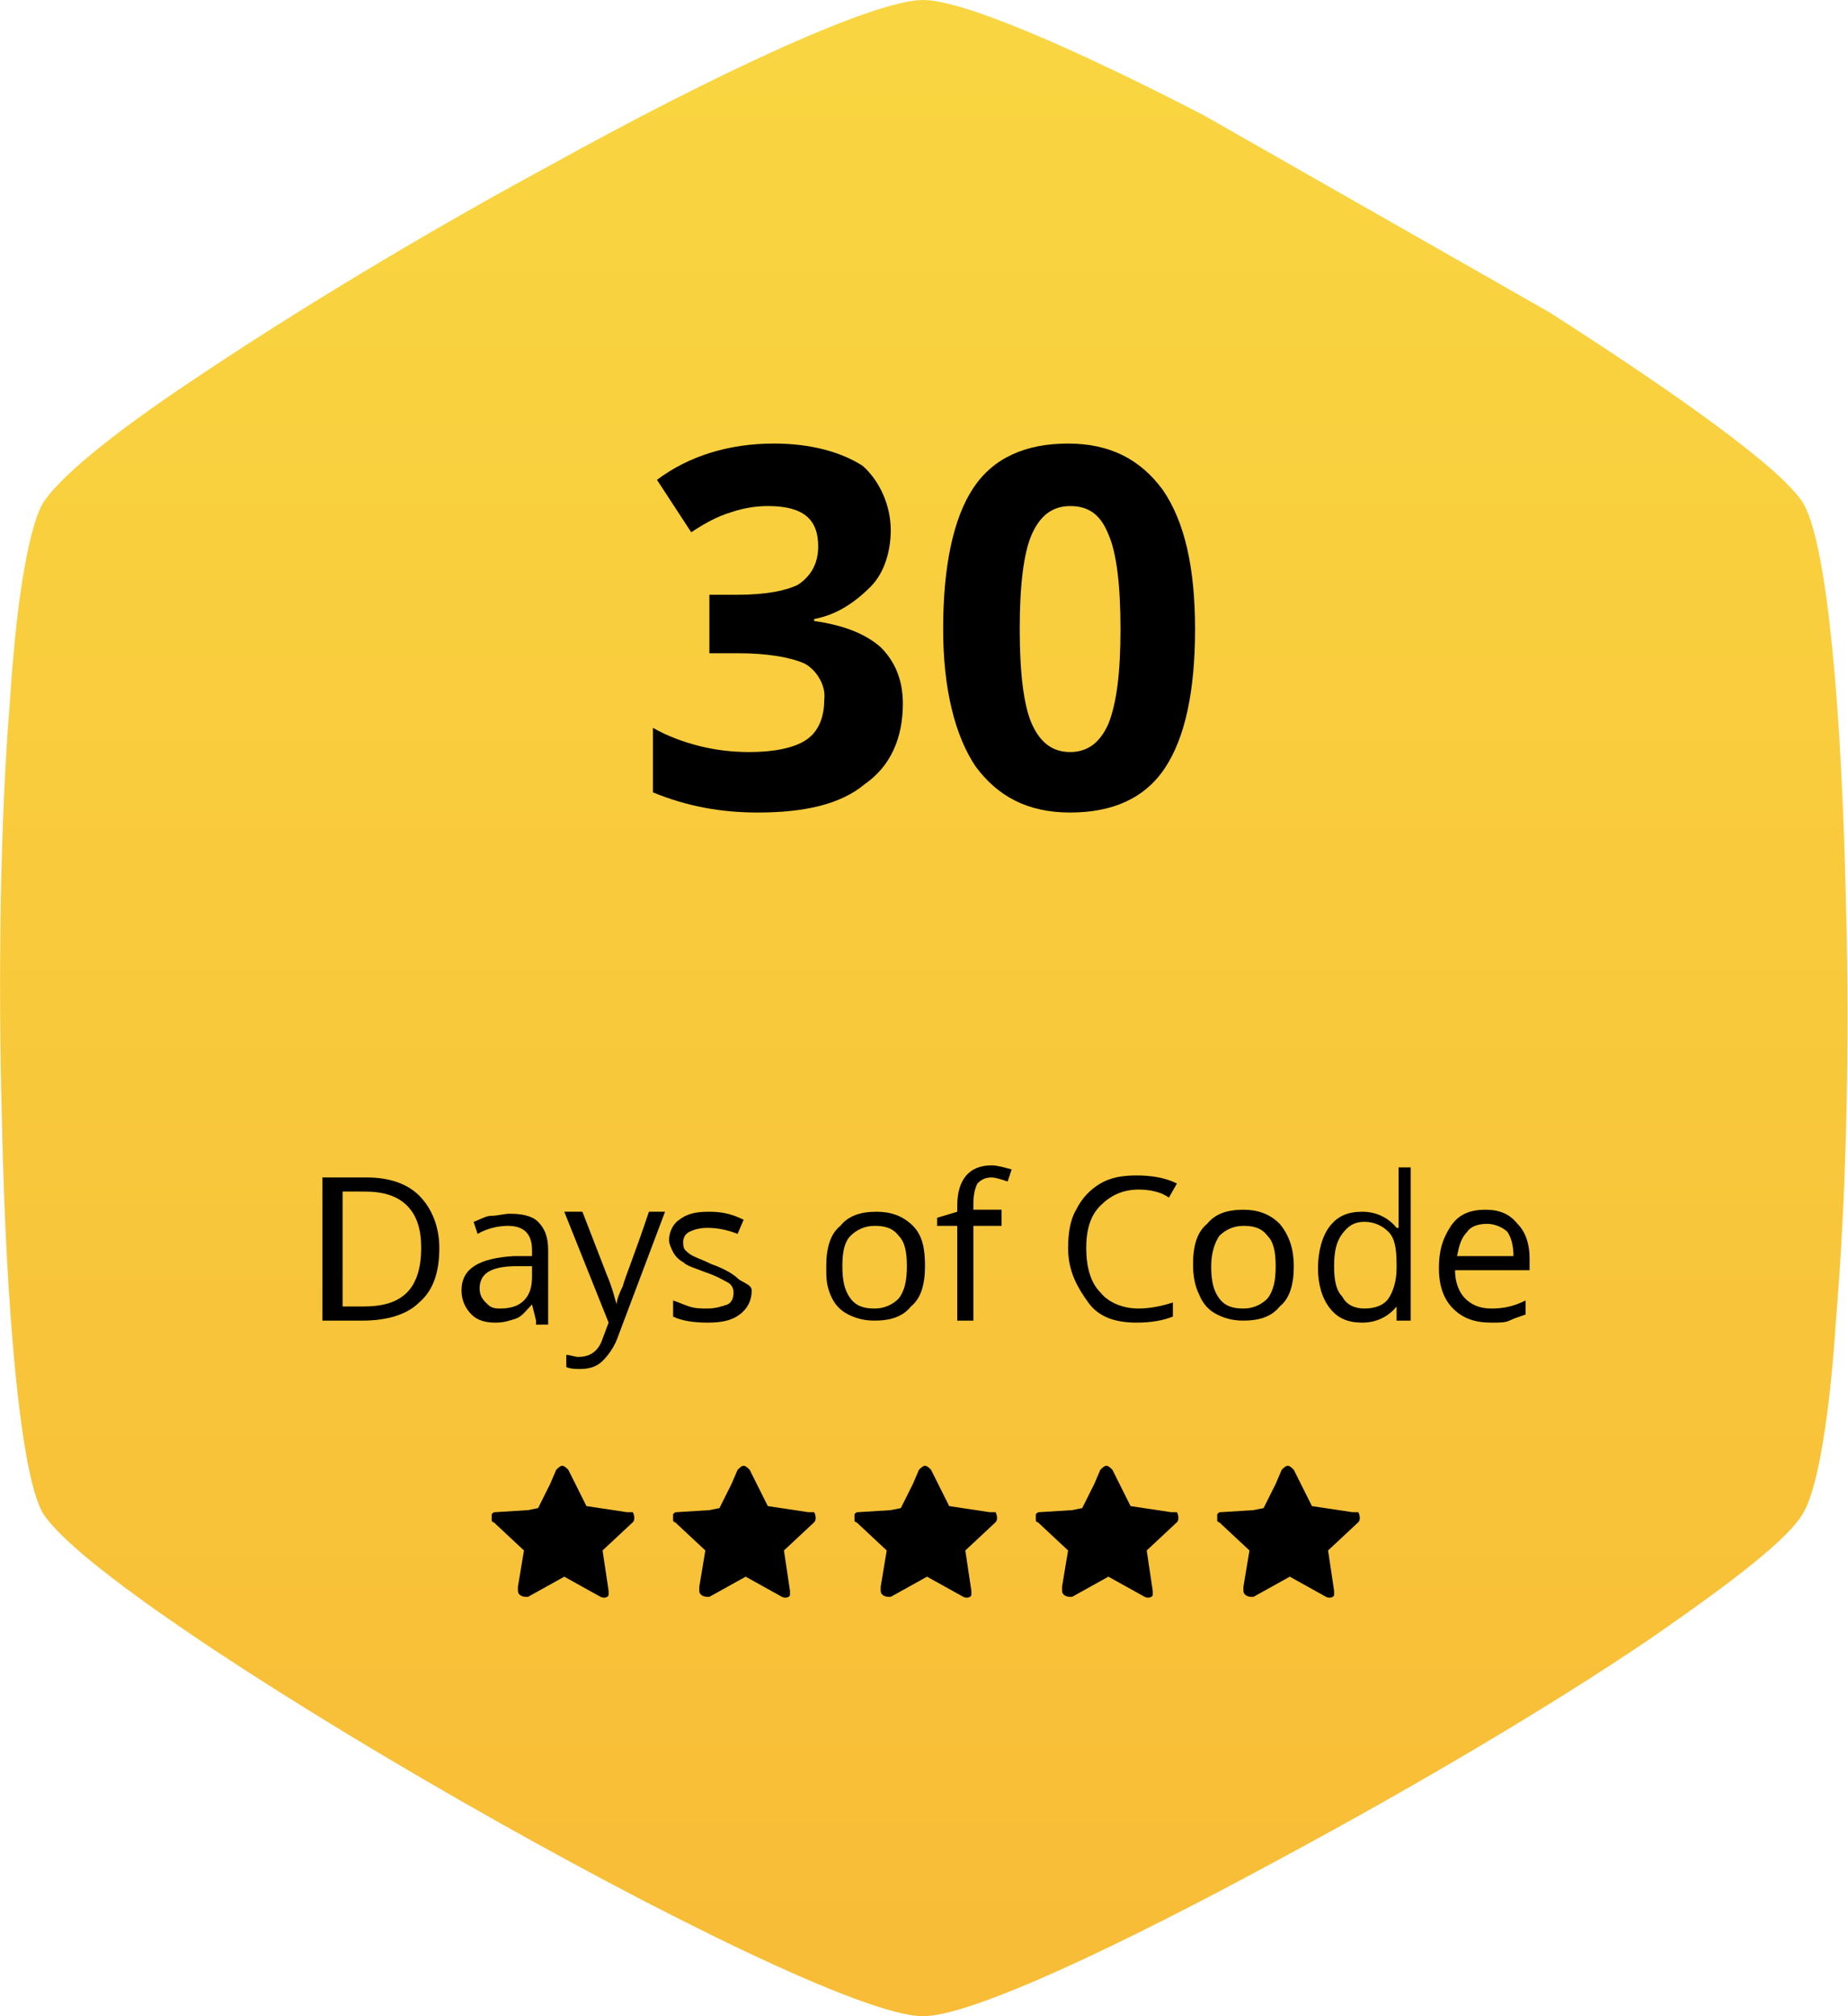 <?xml version="1.0" encoding="utf-8"?>
<!-- Generator: Adobe Illustrator 26.0.3, SVG Export Plug-In . SVG Version: 6.00 Build 0)  -->
<svg version="1.1" id="Camada_1" xmlns="http://www.w3.org/2000/svg" xmlns:xlink="http://www.w3.org/1999/xlink" x="0px" y="0px"
	 viewBox="0 0 91.7 100" style="enable-background:new 0 0 91.7 100;" xml:space="preserve">
<style type="text/css">
	.st0{fill:url(#SVGID_1_);}
	.st1{enable-background:new    ;}
</style>
<g>
	
		<linearGradient id="SVGID_1_" gradientUnits="userSpaceOnUse" x1="52.5" y1="97.39" x2="52.5" y2="-2.61" gradientTransform="matrix(1 0 0 -1 -6.667 97.39)">
		<stop  offset="0" style="stop-color:#F9D641"/>
		<stop  offset="1" style="stop-color:#F8BC36"/>
	</linearGradient>
	<path class="st0" d="M91.6,44.9L91.6,44.9c-0.2-9.4-0.9-17.8-2.1-19.9c-1-1.7-6.2-5.4-12.6-9.5L59.7,5.7C53.3,2.4,47.8,0,45.8,0
		c-2.4,0-10.2,3.6-18.5,8.2C21,11.6,14.4,15.6,9.5,18.9c-3.9,2.6-6.6,4.8-7.4,6.1c-0.7,1.3-1.3,4.9-1.6,9.7l0,0
		c-0.5,6-0.6,13.9-0.4,21.1C0.3,64.9,1,73,2.1,75c2.9,4.9,38,25,43.7,25c2.4,0,9.8-3.5,17.9-7.9C70.2,88.6,77,84.6,82,81.2l0,0
		c3.9-2.7,6.8-4.9,7.5-6.2c0.7-1.2,1.3-4.8,1.6-9.5l0,0C91.6,59.6,91.8,52,91.6,44.9z"/>
</g>
<g id="_30">
	<path d="M44.2,26.3c0,1-0.3,2.1-1,2.8c-0.8,0.8-1.7,1.4-2.8,1.6v0.1c1.4,0.2,2.5,0.6,3.3,1.3c0.7,0.7,1.1,1.6,1.1,2.8
		c0,1.7-0.6,3.1-1.9,4c-1.2,1-3,1.4-5.3,1.4c-1.8,0-3.5-0.3-5.2-1v-3.2c0.7,0.4,1.5,0.7,2.3,0.9c0.8,0.2,1.6,0.3,2.5,0.3
		c1.2,0,2.2-0.2,2.8-0.6c0.6-0.4,0.9-1.1,0.9-2c0.1-0.7-0.4-1.5-1-1.8c-0.7-0.3-1.8-0.5-3.3-0.5h-1.4v-2.9h1.4c1.4,0,2.4-0.2,3-0.5
		c0.6-0.4,1-1,1-1.9c0-1.4-0.8-2-2.5-2c-0.6,0-1.2,0.1-1.8,0.3c-0.7,0.2-1.4,0.6-2,1l-1.7-2.6c1.6-1.2,3.6-1.8,5.8-1.8
		c1.8,0,3.3,0.4,4.4,1.1C43.6,23.8,44.2,25,44.2,26.3z"/>
	<path d="M59.3,31.2c0,3.1-0.5,5.4-1.5,6.9c-1,1.5-2.6,2.2-4.7,2.2c-2.1,0-3.6-0.8-4.7-2.3c-1-1.5-1.6-3.8-1.6-6.8
		c0-3.1,0.5-5.5,1.5-7c1-1.5,2.6-2.2,4.7-2.2c2.1,0,3.6,0.8,4.7,2.3C58.8,25.9,59.3,28.2,59.3,31.2z M50.6,31.2
		c0,2.2,0.2,3.8,0.6,4.7c0.4,0.9,1,1.4,1.9,1.4c0.9,0,1.5-0.5,1.9-1.4c0.4-1,0.6-2.5,0.6-4.7c0-2.2-0.2-3.8-0.6-4.7
		c-0.4-1-1-1.4-1.9-1.4c-0.9,0-1.5,0.5-1.9,1.4C50.8,27.4,50.6,29,50.6,31.2z"/>
</g>
<g class="st1">
	<path d="M21.8,61.9c0,1.2-0.3,2.1-1,2.7c-0.6,0.6-1.6,0.9-2.8,0.9h-2v-7.1h2.2c1.1,0,2,0.3,2.6,0.9S21.8,60.8,21.8,61.9z
		 M20.9,61.9c0-0.9-0.2-1.6-0.7-2.1s-1.2-0.7-2.1-0.7H17v5.7h1c1,0,1.7-0.2,2.2-0.7C20.7,63.6,20.9,62.8,20.9,61.9z"/>
	<path d="M26.6,65.5l-0.2-0.8h0c-0.3,0.3-0.5,0.6-0.8,0.7c-0.3,0.1-0.6,0.2-1,0.2c-0.5,0-0.9-0.1-1.2-0.4s-0.5-0.7-0.5-1.2
		c0-1.1,0.9-1.6,2.6-1.7l0.9,0V62c0-0.4-0.1-0.7-0.3-0.9c-0.2-0.2-0.5-0.3-0.9-0.3c-0.4,0-1,0.1-1.5,0.4l-0.2-0.6
		c0.3-0.1,0.6-0.3,0.9-0.3s0.6-0.1,0.9-0.1c0.6,0,1.1,0.1,1.4,0.4s0.5,0.7,0.5,1.4v3.7H26.6z M24.8,64.9c0.5,0,0.9-0.1,1.2-0.4
		s0.4-0.7,0.4-1.2v-0.5l-0.8,0c-0.6,0-1.1,0.1-1.4,0.3c-0.3,0.2-0.4,0.5-0.4,0.8c0,0.3,0.1,0.5,0.3,0.7S24.4,64.9,24.8,64.9z"/>
	<path d="M28,60.1h0.9l1.2,3.1c0.3,0.7,0.4,1.2,0.5,1.5h0c0-0.2,0.1-0.5,0.3-0.9c0.1-0.4,0.6-1.6,1.3-3.7H33l-2.3,6.1
		c-0.2,0.6-0.5,1-0.8,1.3c-0.3,0.3-0.7,0.4-1.1,0.4c-0.2,0-0.5,0-0.7-0.1v-0.6c0.2,0,0.4,0.1,0.6,0.1c0.6,0,1-0.3,1.2-0.9l0.3-0.8
		L28,60.1z"/>
	<path d="M37.3,64c0,0.5-0.2,0.9-0.6,1.2s-0.9,0.4-1.6,0.4c-0.7,0-1.3-0.1-1.7-0.3v-0.8c0.3,0.1,0.5,0.2,0.8,0.3s0.6,0.1,0.9,0.1
		c0.4,0,0.7-0.1,1-0.2c0.2-0.1,0.3-0.3,0.3-0.6c0-0.2-0.1-0.4-0.3-0.5c-0.2-0.1-0.5-0.3-1.1-0.5c-0.5-0.2-0.9-0.3-1.1-0.5
		c-0.2-0.1-0.4-0.3-0.5-0.5s-0.2-0.4-0.2-0.6c0-0.4,0.2-0.8,0.5-1c0.4-0.3,0.8-0.4,1.5-0.4c0.6,0,1.1,0.1,1.7,0.4l-0.3,0.7
		c-0.5-0.2-1-0.3-1.5-0.3c-0.4,0-0.7,0.1-0.9,0.2s-0.3,0.3-0.3,0.5c0,0.1,0,0.3,0.1,0.4s0.2,0.2,0.4,0.3s0.5,0.2,0.9,0.4
		c0.6,0.2,1.1,0.5,1.3,0.7S37.3,63.7,37.3,64z"/>
	<path d="M45.9,62.8c0,0.9-0.2,1.6-0.7,2c-0.4,0.5-1,0.7-1.8,0.7c-0.5,0-0.9-0.1-1.3-0.3s-0.7-0.5-0.9-1S41,63.4,41,62.8
		c0-0.9,0.2-1.6,0.7-2c0.4-0.5,1-0.7,1.8-0.7c0.7,0,1.3,0.2,1.8,0.7S45.9,62,45.9,62.8z M41.8,62.8c0,0.7,0.1,1.2,0.4,1.6
		s0.7,0.5,1.2,0.5s0.9-0.2,1.2-0.5c0.3-0.4,0.4-0.9,0.4-1.6c0-0.7-0.1-1.2-0.4-1.5c-0.3-0.4-0.7-0.5-1.2-0.5c-0.5,0-0.9,0.2-1.2,0.5
		S41.8,62.1,41.8,62.8z"/>
	<path d="M49.7,60.8h-1.4v4.7h-0.8v-4.7h-1v-0.4l1-0.3v-0.3c0-1.3,0.6-2,1.7-2c0.3,0,0.6,0.1,1,0.2l-0.2,0.6
		c-0.3-0.1-0.6-0.2-0.8-0.2c-0.3,0-0.5,0.1-0.7,0.3c-0.1,0.2-0.2,0.5-0.2,1v0.3h1.4V60.8z"/>
	<path d="M56.5,59c-0.8,0-1.4,0.3-1.9,0.8c-0.5,0.5-0.7,1.2-0.7,2.1c0,0.9,0.2,1.7,0.7,2.2c0.4,0.5,1.1,0.8,1.9,0.8
		c0.5,0,1.1-0.1,1.7-0.3v0.7c-0.5,0.2-1.1,0.3-1.8,0.3c-1.1,0-1.9-0.3-2.4-1S53,63.1,53,61.9c0-0.7,0.1-1.4,0.4-1.9
		c0.3-0.6,0.7-1,1.2-1.3c0.5-0.3,1.1-0.4,1.8-0.4c0.7,0,1.4,0.1,2,0.4l-0.4,0.7C57.6,59.1,57,59,56.5,59z"/>
	<path d="M64.2,62.8c0,0.9-0.2,1.6-0.7,2c-0.4,0.5-1,0.7-1.8,0.7c-0.5,0-0.9-0.1-1.3-0.3s-0.7-0.5-0.9-1c-0.2-0.4-0.3-0.9-0.3-1.5
		c0-0.9,0.2-1.6,0.7-2c0.4-0.5,1-0.7,1.8-0.7c0.7,0,1.3,0.2,1.8,0.7C64,61.3,64.2,62,64.2,62.8z M60.1,62.8c0,0.7,0.1,1.2,0.4,1.6
		s0.7,0.5,1.2,0.5c0.5,0,0.9-0.2,1.2-0.5c0.3-0.4,0.4-0.9,0.4-1.6c0-0.7-0.1-1.2-0.4-1.5c-0.3-0.4-0.7-0.5-1.2-0.5
		c-0.5,0-0.9,0.2-1.2,0.5C60.3,61.6,60.1,62.1,60.1,62.8z"/>
	<path d="M69.3,64.8L69.3,64.8c-0.4,0.5-1,0.8-1.7,0.8c-0.7,0-1.2-0.2-1.6-0.7c-0.4-0.5-0.6-1.2-0.6-2s0.2-1.6,0.6-2.1
		s0.9-0.7,1.6-0.7c0.7,0,1.3,0.3,1.7,0.8h0.1l0-0.4l0-0.4v-2.2H70v7.6h-0.7L69.3,64.8z M67.7,64.9c0.6,0,1-0.2,1.2-0.5
		c0.2-0.3,0.4-0.8,0.4-1.5v-0.2c0-0.8-0.1-1.3-0.4-1.6c-0.3-0.3-0.7-0.5-1.2-0.5c-0.5,0-0.8,0.2-1.1,0.6c-0.3,0.4-0.4,0.9-0.4,1.6
		c0,0.7,0.1,1.2,0.4,1.5C66.8,64.7,67.2,64.9,67.7,64.9z"/>
	<path d="M74,65.6c-0.8,0-1.4-0.2-1.9-0.7c-0.5-0.5-0.7-1.2-0.7-2c0-0.9,0.2-1.5,0.6-2.1s1-0.8,1.7-0.8c0.7,0,1.2,0.2,1.6,0.7
		c0.4,0.4,0.6,1,0.6,1.7V63h-3.7c0,0.6,0.2,1.1,0.5,1.4c0.3,0.3,0.7,0.5,1.3,0.5c0.6,0,1.1-0.1,1.7-0.4v0.7
		c-0.3,0.1-0.6,0.2-0.8,0.3C74.7,65.6,74.4,65.6,74,65.6z M73.8,60.7c-0.4,0-0.8,0.1-1,0.4c-0.3,0.3-0.4,0.7-0.5,1.2h2.8
		c0-0.5-0.1-0.9-0.3-1.2C74.6,60.9,74.2,60.7,73.8,60.7z"/>
</g>
<g transform="translate(-21.5, 0)">
	<path d="M52.6,75l-2-0.3l-0.9-1.8c-0.1-0.1-0.2-0.2-0.3-0.2c-0.1,0-0.2,0.1-0.3,0.2l-0.3,0.7l-0.6,1.2l-0.5,0.1L46.1,75
		c-0.1,0-0.1,0-0.2,0.1c0,0,0,0,0,0.1c0,0,0,0.1,0,0.1c0,0,0,0,0,0c0,0,0,0.1,0,0.1c0,0,0,0.1,0.1,0.1l1.5,1.4l-0.3,1.8l0,0.2
		c0,0,0,0,0,0l0,0c0,0,0,0,0,0c0,0.2,0.2,0.3,0.4,0.3c0,0,0.1,0,0.1,0l1.8-1l1.8,1c0.2,0.1,0.4,0,0.4-0.1c0-0.1,0-0.1,0-0.2l-0.3-2
		l1.5-1.4c0.1-0.1,0.1-0.3,0-0.5C52.7,75,52.6,75,52.6,75"/>
	<path d="M61.6,75l-2-0.3l-0.9-1.8c-0.1-0.1-0.2-0.2-0.3-0.2c-0.1,0-0.2,0.1-0.3,0.2l-0.3,0.7l-0.6,1.2l-0.5,0.1L55.1,75
		c-0.1,0-0.1,0-0.2,0.1c0,0,0,0,0,0.1c0,0,0,0.1,0,0.1c0,0,0,0,0,0c0,0,0,0.1,0,0.1c0,0,0,0.1,0.1,0.1l1.5,1.4l-0.3,1.8l0,0.2
		c0,0,0,0,0,0l0,0c0,0,0,0,0,0c0,0.2,0.2,0.3,0.4,0.3c0,0,0.1,0,0.1,0l1.8-1l1.8,1c0.2,0.1,0.4,0,0.4-0.1c0-0.1,0-0.1,0-0.2l-0.3-2
		l1.5-1.4c0.1-0.1,0.1-0.3,0-0.5C61.7,75,61.6,75,61.6,75"/>
	<path d="M70.6,75l-2-0.3l-0.9-1.8c-0.1-0.1-0.2-0.2-0.3-0.2c-0.1,0-0.2,0.1-0.3,0.2l-0.3,0.7l-0.6,1.2l-0.5,0.1L64.1,75
		c-0.1,0-0.1,0-0.2,0.1c0,0,0,0,0,0.1c0,0,0,0.1,0,0.1c0,0,0,0,0,0c0,0,0,0.1,0,0.1c0,0,0,0.1,0.1,0.1l1.5,1.4l-0.3,1.8l0,0.2
		c0,0,0,0,0,0l0,0c0,0,0,0,0,0c0,0.2,0.2,0.3,0.4,0.3c0,0,0.1,0,0.1,0l1.8-1l1.8,1c0.2,0.1,0.4,0,0.4-0.1c0-0.1,0-0.1,0-0.2l-0.3-2
		l1.5-1.4c0.1-0.1,0.1-0.3,0-0.5C70.7,75,70.6,75,70.6,75"/>
	<path d="M79.6,75l-2-0.3l-0.9-1.8c-0.1-0.1-0.2-0.2-0.3-0.2c-0.1,0-0.2,0.1-0.3,0.2l-0.3,0.7l-0.6,1.2l-0.5,0.1L73.1,75
		c-0.1,0-0.1,0-0.2,0.1c0,0,0,0,0,0.1c0,0,0,0.1,0,0.1c0,0,0,0,0,0c0,0,0,0.1,0,0.1c0,0,0,0.1,0.1,0.1l1.5,1.4l-0.3,1.8l0,0.2
		c0,0,0,0,0,0l0,0c0,0,0,0,0,0c0,0.2,0.2,0.3,0.4,0.3c0,0,0.1,0,0.1,0l1.8-1l1.8,1c0.2,0.1,0.4,0,0.4-0.1c0-0.1,0-0.1,0-0.2l-0.3-2
		l1.5-1.4c0.1-0.1,0.1-0.3,0-0.5C79.7,75,79.6,75,79.6,75"/>
	<path d="M88.6,75l-2-0.3l-0.9-1.8c-0.1-0.1-0.2-0.2-0.3-0.2c-0.1,0-0.2,0.1-0.3,0.2l-0.3,0.7l-0.6,1.2l-0.5,0.1L82.1,75
		c-0.1,0-0.1,0-0.2,0.1c0,0,0,0,0,0.1c0,0,0,0.1,0,0.1c0,0,0,0,0,0c0,0,0,0.1,0,0.1c0,0,0,0.1,0.1,0.1l1.5,1.4l-0.3,1.8l0,0.2
		c0,0,0,0,0,0l0,0c0,0,0,0,0,0c0,0.2,0.2,0.3,0.4,0.3c0,0,0.1,0,0.1,0l1.8-1l1.8,1c0.2,0.1,0.4,0,0.4-0.1c0-0.1,0-0.1,0-0.2l-0.3-2
		l1.5-1.4c0.1-0.1,0.1-0.3,0-0.5C88.7,75,88.6,75,88.6,75"/>
</g>
</svg>
